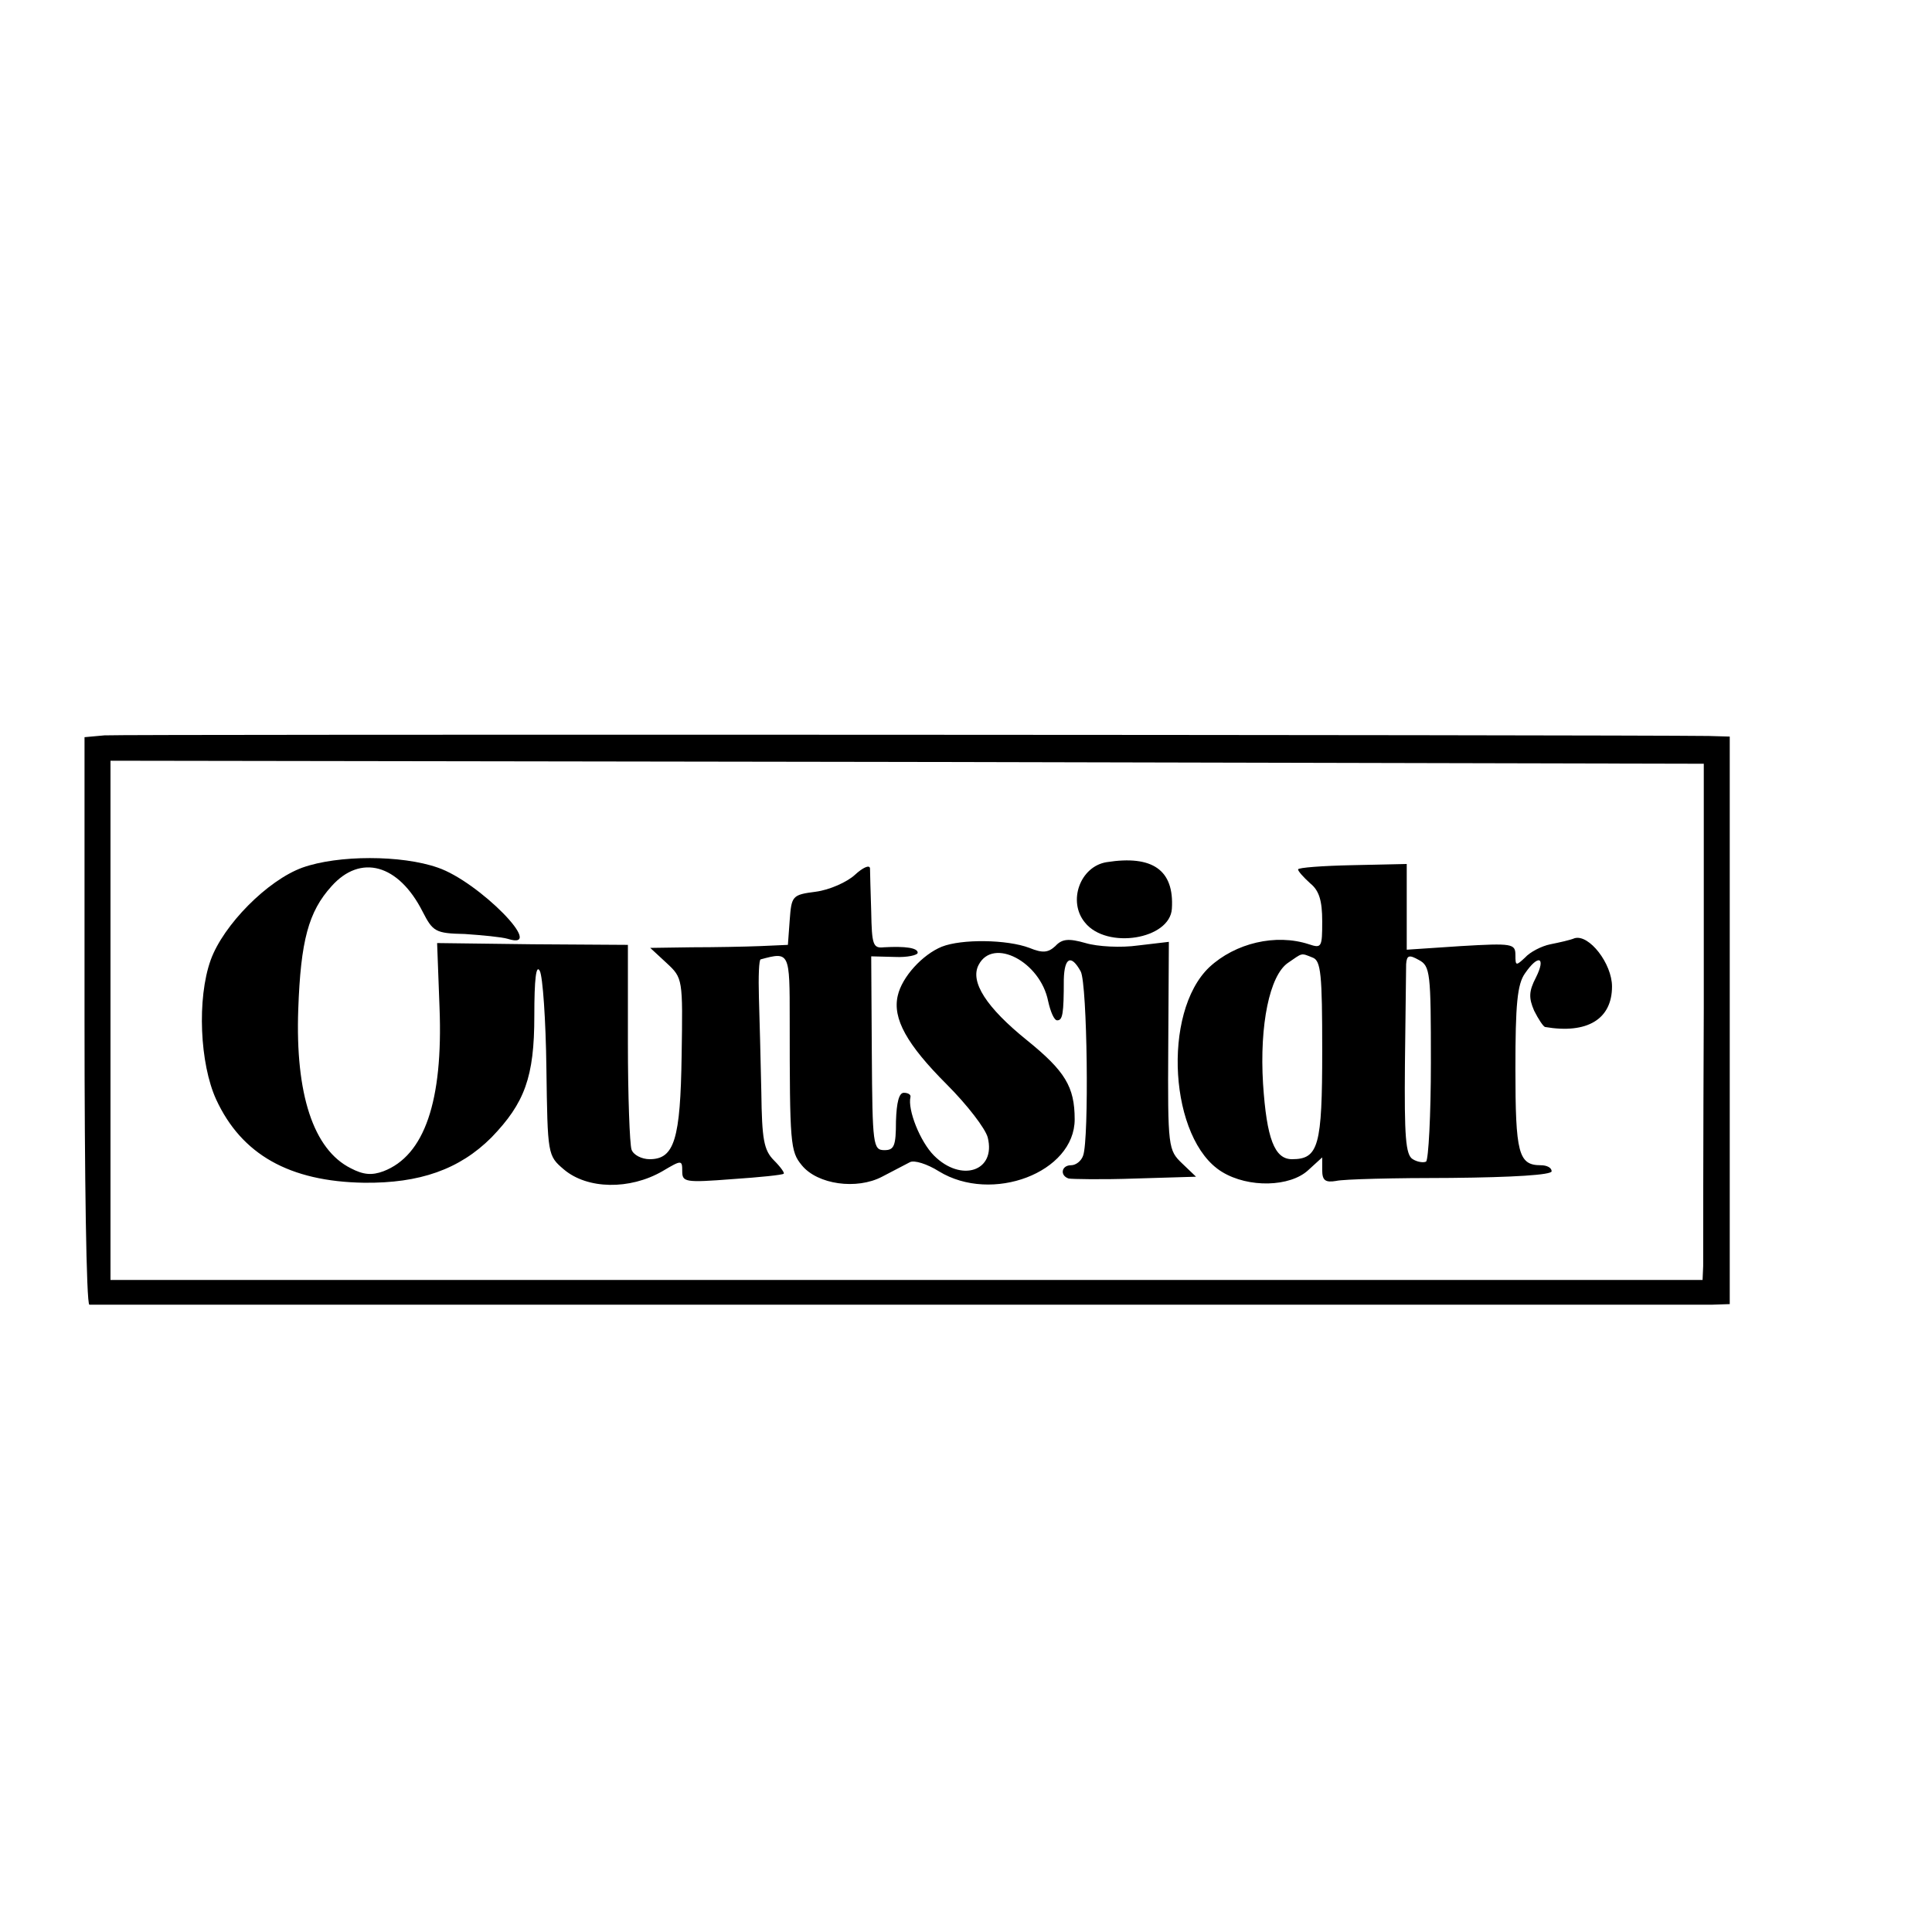 <?xml version="1.0" standalone="no"?>
<!DOCTYPE svg PUBLIC "-//W3C//DTD SVG 20010904//EN"
 "http://www.w3.org/TR/2001/REC-SVG-20010904/DTD/svg10.dtd">
<svg version="1.0" xmlns="http://www.w3.org/2000/svg"
 width="16pt" height="16pt" viewBox="0 0 16 16"
 preserveAspectRatio="xMidYMid meet">
<g transform="translate(0,16) scale(0.005,-0.005)"
fill="#000000" stroke="none">
<path d="M173 1982 l-33 -3 0 -470 c0 -258 3 -469 8 -470 9 0 2648 0 2687 0
l30 1 0 470 0 470 -35 1 c-164 2 -2633 3 -2657 1z m2649 -452 c-1 -223 -1
-415 -1 -427 l-1 -23 -1318 0 -1319 0 0 430 0 430 1320 -2 1319 -3 0 -405z"/>
<path d="M501 1763 c-58 -21 -131 -95 -152 -153 -23 -64 -18 -172 9 -231 42
-91 121 -136 245 -138 92 -1 158 22 211 75 55 57 71 100 71 201 0 62 3 86 9
75 5 -9 10 -82 11 -161 2 -144 2 -145 29 -168 39 -33 109 -34 163 -3 32 19 33
19 33 0 0 -18 5 -19 83 -13 45 3 84 7 85 9 2 1 -5 11 -16 22 -17 17 -20 35
-21 113 -1 52 -3 122 -4 157 -1 34 0 63 3 63 48 13 48 12 48 -100 0 -206 1
-218 20 -241 26 -32 91 -41 133 -19 19 10 40 21 46 24 7 4 29 -3 48 -15 88
-54 225 -2 225 86 0 54 -16 80 -79 131 -67 54 -95 97 -80 125 24 46 102 5 115
-60 4 -18 10 -32 15 -32 9 0 11 10 11 68 1 36 12 42 28 13 11 -21 14 -278 4
-305 -3 -9 -12 -16 -20 -16 -16 0 -19 -17 -4 -22 5 -1 55 -2 111 0 l100 3 -23
22 c-23 22 -24 26 -23 194 l1 173 -51 -6 c-28 -4 -67 -2 -87 4 -28 8 -39 7
-50 -5 -12 -11 -21 -12 -43 -3 -37 14 -112 15 -145 2 -32 -13 -66 -50 -73 -81
-9 -38 15 -81 81 -147 34 -34 64 -73 68 -88 14 -56 -44 -75 -89 -30 -23 23
-44 76 -39 97 1 4 -4 7 -11 7 -8 0 -12 -16 -13 -47 0 -41 -3 -48 -19 -48 -19
0 -20 8 -21 160 l-1 161 39 -1 c21 -1 38 3 38 7 0 8 -20 11 -56 9 -18 -2 -20
4 -21 59 -1 33 -2 65 -2 72 -1 6 -12 1 -25 -11 -13 -12 -42 -25 -65 -28 -39
-5 -40 -7 -43 -47 l-3 -41 -45 -2 c-25 -1 -76 -2 -114 -2 l-69 -1 27 -25 c27
-25 27 -26 25 -153 -2 -139 -12 -172 -53 -172 -13 0 -27 7 -30 16 -3 9 -6 88
-6 177 l0 162 -158 1 -158 2 4 -107 c6 -155 -25 -245 -93 -271 -19 -7 -33 -6
-54 5 -62 31 -92 123 -87 263 4 114 17 162 55 204 48 54 111 37 151 -42 17
-33 21 -36 70 -37 29 -2 61 -5 71 -8 66 -21 -48 95 -116 118 -60 21 -165 21
-224 0z"/>
<path d="M1833 1772 c-44 -7 -65 -65 -36 -100 36 -45 141 -28 144 23 4 64 -32
89 -108 77z"/>
<path d="M2150 1760 c0 -3 9 -13 20 -23 15 -12 20 -29 20 -63 0 -43 -1 -45
-22 -38 -55 18 -122 2 -165 -38 -79 -75 -66 -286 21 -339 44 -27 113 -25 143
3 l23 21 0 -21 c0 -17 5 -21 23 -18 12 3 97 5 190 5 104 1 167 5 167 11 0 6
-8 10 -18 10 -37 0 -42 20 -42 160 0 106 3 140 16 158 22 32 35 27 18 -7 -12
-23 -12 -34 -3 -55 7 -14 15 -26 18 -27 70 -12 111 13 111 67 0 38 -38 87 -62
80 -7 -3 -25 -7 -40 -10 -15 -3 -34 -13 -42 -22 -15 -14 -16 -14 -16 4 0 19
-5 20 -90 15 l-90 -6 0 71 0 71 -90 -2 c-49 -1 -90 -4 -90 -7z m24 -146 c14
-5 16 -28 16 -154 0 -158 -6 -180 -50 -180 -29 0 -42 34 -48 125 -6 98 11 179
41 200 25 17 21 17 41 9z m196 -174 c0 -87 -4 -161 -8 -164 -4 -2 -14 -1 -22
4 -12 7 -14 38 -13 157 1 81 2 156 2 166 1 15 5 16 21 7 19 -10 20 -21 20
-170z"/>
</g>
</svg>
